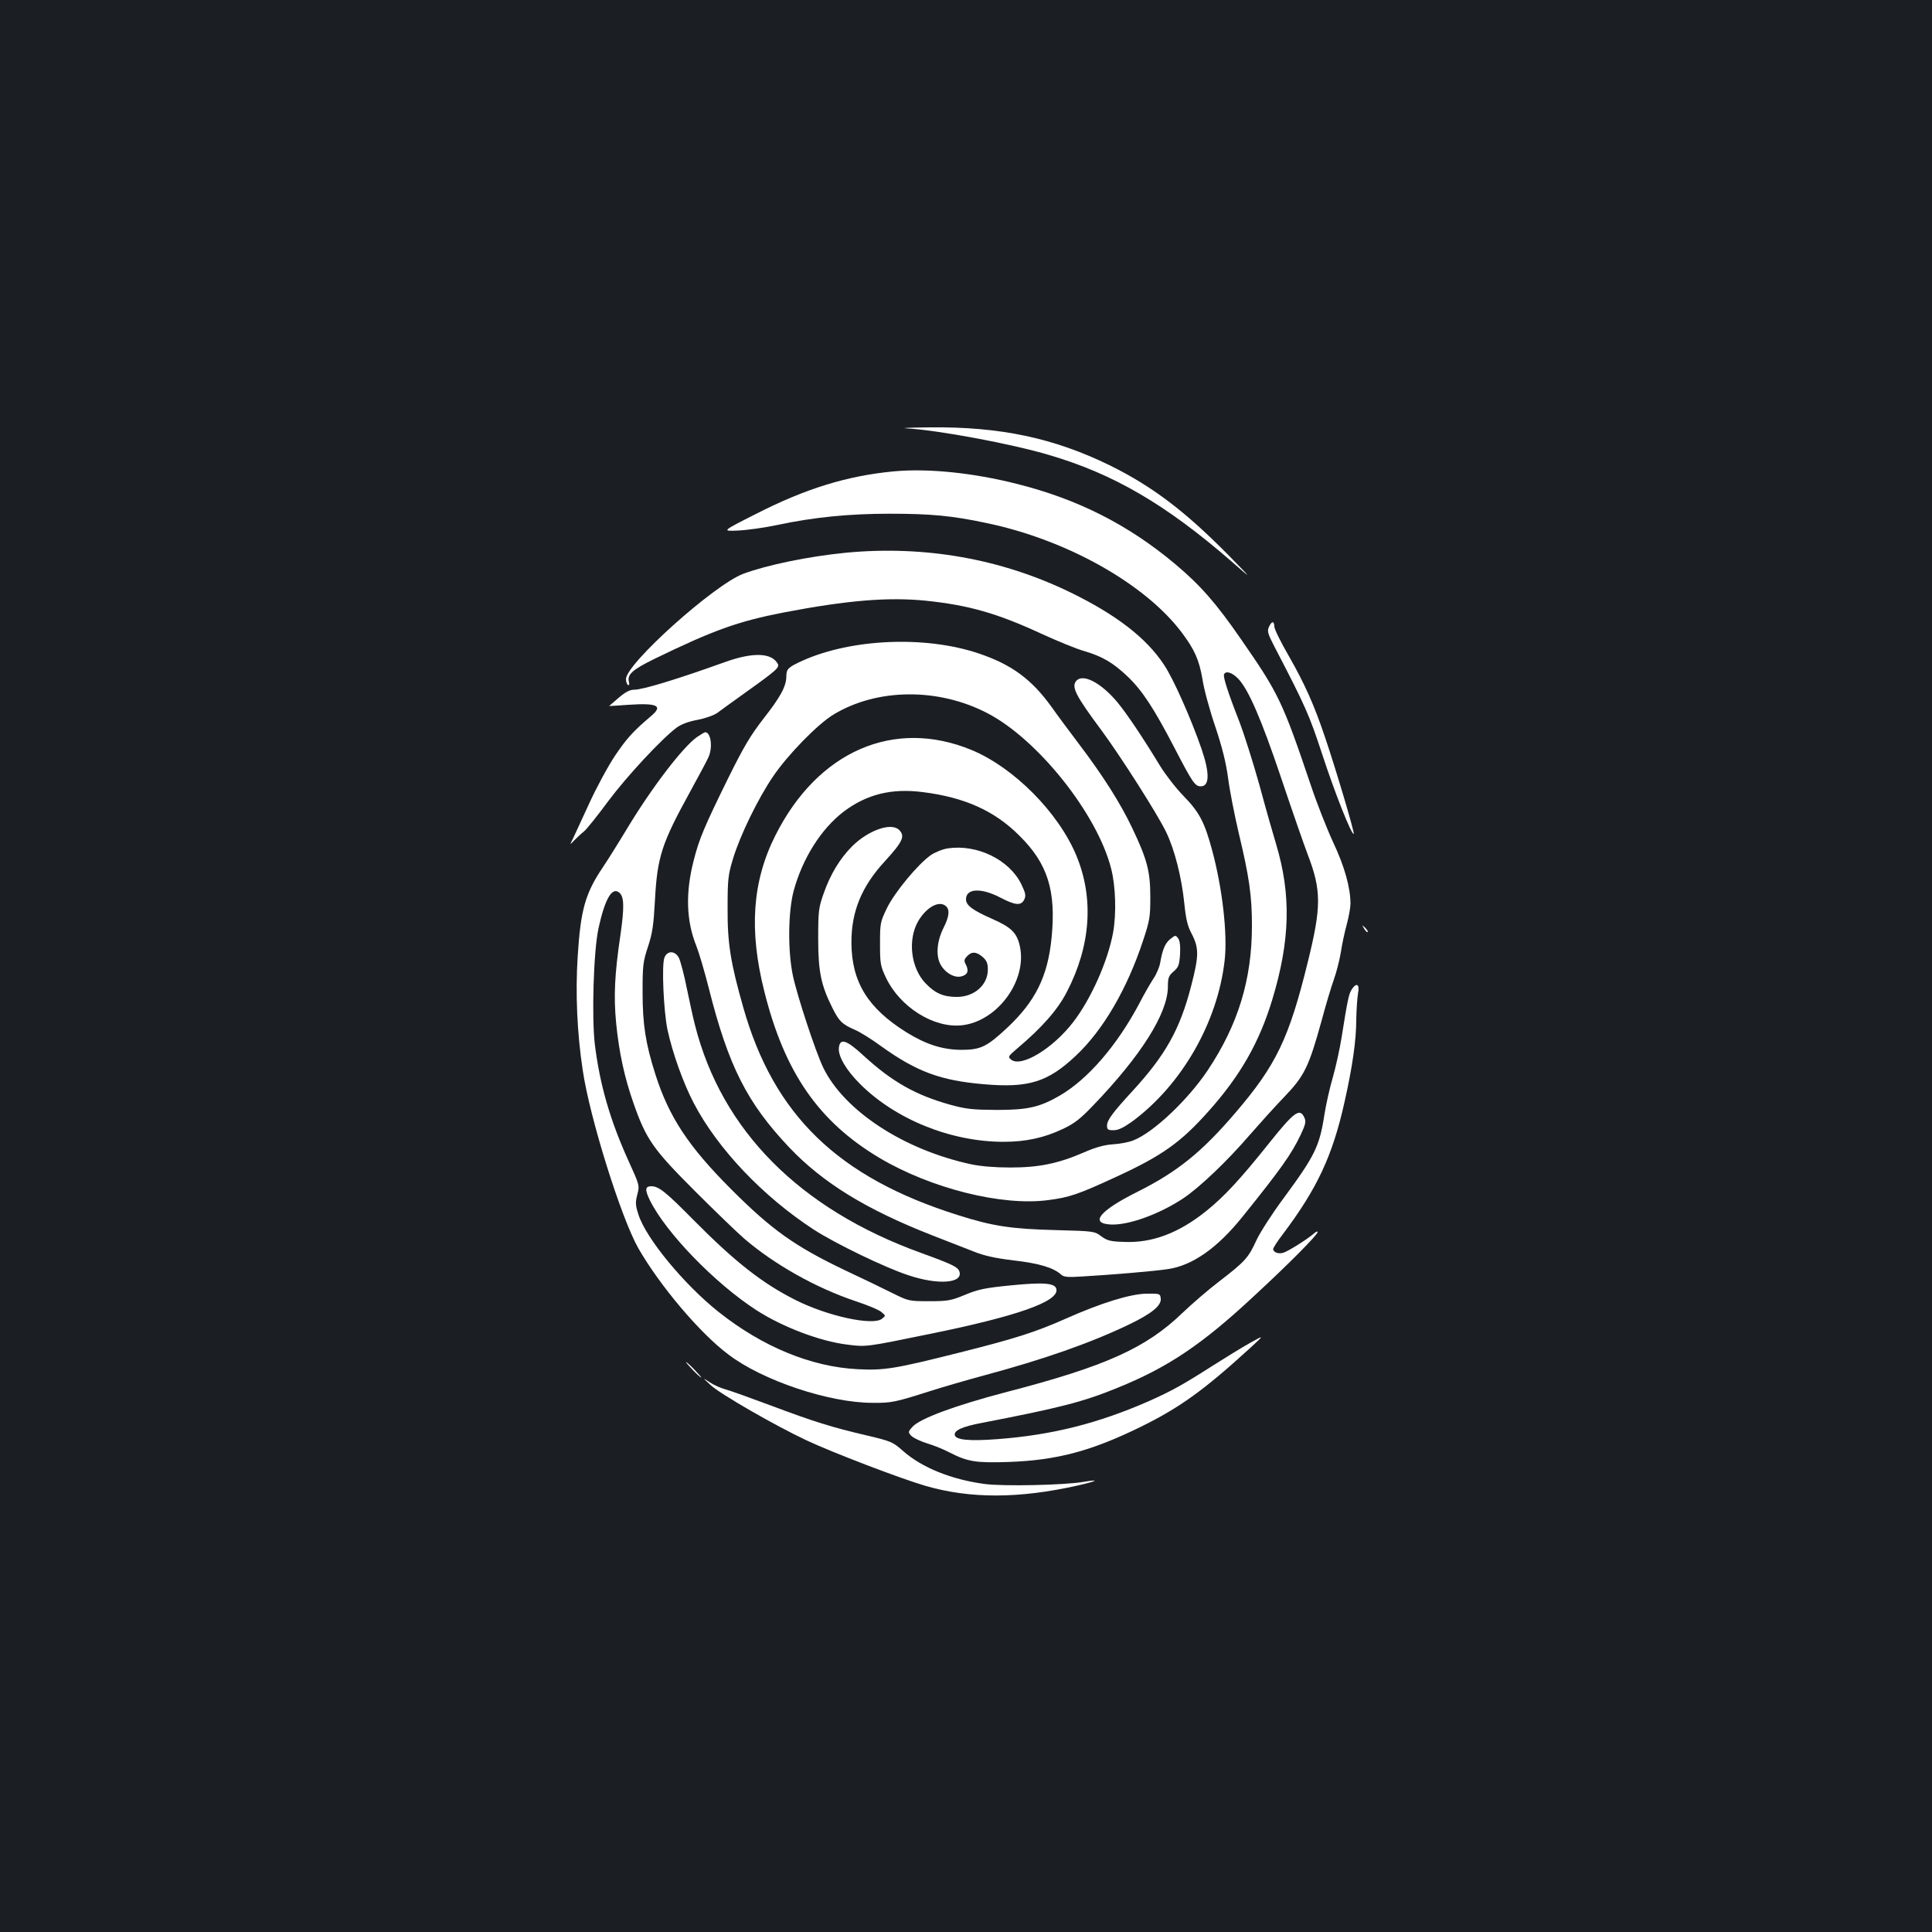 <?xml version="1.0" standalone="no"?>
<!DOCTYPE svg PUBLIC "-//W3C//DTD SVG 20010904//EN"
 "http://www.w3.org/TR/2001/REC-SVG-20010904/DTD/svg10.dtd">
<svg version="1.0" xmlns="http://www.w3.org/2000/svg"
 width="1000pt" height="1000pt" viewBox="0 0 1000 1000"
 preserveAspectRatio="xMidYMid meet">
<rect width="100%" height="100%" fill="#1b1f23"/>
<g transform="translate(0,1000) scale(0.1,-0.1)"
fill="#ffffff" stroke="none">
<path d="M4690 7783 c164 -9 545 -80 740 -138 334 -98 604 -256 942 -549 113
-99 113 -99 -12 29 -227 230 -395 357 -615 466 -290 142 -568 201 -932 197
-98 -1 -153 -3 -123 -5z"/>
<path d="M4624 7560 c-240 -23 -454 -89 -709 -219 -180 -91 -180 -91 -95 -87
47 2 139 15 205 29 188 40 369 58 580 58 211 0 322 -10 500 -48 415 -86 821
-314 1011 -566 68 -90 91 -144 108 -243 7 -49 37 -159 66 -244 37 -111 56
-188 67 -270 8 -63 33 -189 54 -279 55 -230 69 -326 69 -482 0 -278 -71 -512
-229 -749 -103 -154 -283 -324 -386 -363 -22 -9 -69 -18 -105 -20 -45 -3 -91
-16 -150 -42 -134 -58 -234 -78 -380 -78 -80 0 -154 6 -205 17 -347 75 -655
276 -764 500 -40 83 -135 372 -157 476 -27 128 -25 330 4 439 46 169 143 322
260 411 119 89 247 121 409 100 215 -27 370 -96 499 -225 147 -145 191 -285
167 -529 -20 -201 -84 -329 -230 -466 -106 -99 -138 -114 -238 -114 -98 1
-181 28 -282 90 -201 125 -285 261 -286 464 -1 160 52 291 172 421 94 103 107
131 75 163 -40 41 -160 -1 -244 -85 -62 -62 -112 -144 -147 -244 -26 -74 -28
-91 -28 -235 0 -170 15 -241 75 -360 33 -66 50 -82 112 -109 27 -11 90 -50
140 -87 184 -132 308 -177 531 -196 231 -20 331 11 477 149 139 131 263 342
346 593 35 105 38 125 38 225 0 135 -16 196 -94 360 -62 130 -151 270 -276
435 -44 58 -108 144 -142 192 -103 143 -207 219 -377 276 -276 93 -659 76
-912 -38 -74 -34 -83 -42 -83 -82 0 -50 -32 -108 -117 -216 -68 -88 -102 -144
-185 -312 -124 -252 -150 -315 -177 -422 -44 -169 -39 -316 14 -446 13 -33 42
-131 64 -218 101 -401 198 -593 416 -823 175 -184 398 -321 740 -455 77 -30
174 -68 215 -84 55 -22 110 -34 207 -46 131 -15 205 -37 245 -73 14 -13 34
-15 110 -10 154 9 369 27 442 38 127 18 257 109 387 271 199 247 254 325 301
424 26 55 29 69 19 90 -23 51 -53 29 -183 -134 -146 -183 -232 -276 -323 -349
-144 -116 -283 -168 -429 -161 -69 2 -86 7 -116 29 -34 26 -38 27 -235 32
-231 6 -326 20 -508 78 -619 195 -952 517 -1110 1075 -66 232 -82 332 -81 514
0 150 3 173 28 255 36 120 130 313 208 427 76 112 231 271 313 320 225 136
541 139 795 7 261 -135 569 -521 641 -804 24 -92 28 -236 10 -334 -28 -149
-114 -341 -205 -460 -106 -138 -269 -237 -322 -196 -18 15 -17 17 31 58 128
108 210 201 257 293 124 239 141 485 49 706 -93 223 -323 455 -542 546 -402
166 -797 -6 -1016 -443 -119 -236 -137 -489 -57 -806 105 -421 282 -676 599
-864 264 -156 629 -248 868 -217 111 14 156 29 355 121 239 110 335 179 479
341 164 184 261 355 328 575 93 307 99 543 20 806 -14 46 -53 182 -85 301 -33
119 -81 270 -106 335 -61 156 -85 233 -78 244 11 18 41 8 72 -23 54 -56 120
-209 222 -511 54 -161 116 -340 138 -398 72 -187 72 -272 1 -559 -97 -395
-164 -534 -374 -779 -175 -205 -302 -307 -510 -411 -194 -97 -246 -162 -137
-168 91 -5 250 52 376 135 85 57 227 192 344 328 48 55 127 143 177 195 107
111 129 157 195 395 22 83 51 179 64 215 13 36 29 99 36 140 6 41 20 107 31
146 10 38 19 86 19 106 0 84 -31 194 -89 317 -32 69 -85 203 -116 296 -146
432 -166 475 -362 757 -129 187 -211 280 -341 389 -242 203 -503 335 -817 414
-228 58 -463 82 -641 65z"/>
<path d="M4377 7139 c-192 -19 -406 -63 -530 -109 -151 -57 -607 -466 -607
-545 0 -13 5 -27 10 -30 7 -4 9 2 5 17 -9 37 19 62 131 117 306 149 434 195
671 241 329 63 539 80 733 61 223 -23 371 -65 602 -172 81 -37 180 -78 220
-89 95 -28 149 -60 226 -133 75 -72 136 -166 239 -364 95 -183 108 -203 138
-203 46 0 47 68 4 194 -54 156 -146 364 -194 435 -91 139 -249 260 -483 374
-359 175 -756 245 -1165 206z"/>
<path d="M6568 6755 c-10 -22 -6 -35 29 -103 161 -309 180 -353 247 -557 65
-199 153 -421 163 -411 5 5 -90 327 -149 501 -56 166 -104 274 -188 421 -40
69 -73 136 -74 150 -1 31 -13 31 -28 -1z"/>
<path d="M3755 6574 c-251 -90 -428 -144 -473 -144 -22 0 -45 -12 -79 -41 -26
-23 -49 -42 -50 -43 -1 -1 44 2 100 6 152 10 181 -5 115 -60 -92 -78 -125
-115 -185 -204 -36 -54 -96 -165 -133 -246 -37 -81 -75 -163 -84 -182 -18 -35
-18 -35 7 -9 14 14 36 35 49 45 13 10 70 81 126 157 98 131 275 321 353 380
24 18 61 32 109 41 42 8 86 24 104 37 17 13 81 59 141 102 172 123 182 133
169 154 -33 55 -129 57 -269 7z"/>
<path d="M5570 6475 c-25 -31 -2 -76 131 -255 101 -137 291 -435 335 -527 44
-91 80 -233 94 -369 8 -80 17 -118 37 -155 40 -77 39 -116 -2 -274 -58 -224
-133 -357 -304 -543 -102 -111 -131 -150 -131 -178 0 -21 5 -24 34 -24 24 0
51 13 96 45 257 190 443 514 479 836 15 135 -12 372 -65 568 -39 145 -66 197
-148 281 -40 41 -94 111 -121 155 -93 153 -172 270 -222 331 -85 101 -179 150
-213 109z"/>
<path d="M3609 6186 c-72 -49 -236 -263 -364 -476 -47 -78 -103 -167 -124
-198 -92 -136 -116 -222 -131 -465 -12 -187 -3 -394 26 -585 36 -247 199 -766
288 -923 111 -193 317 -438 465 -549 176 -135 522 -251 747 -251 98 -1 117 3
299 61 66 21 190 57 275 80 313 84 553 168 755 265 116 56 167 97 163 134 -3
25 -5 26 -73 25 -84 -1 -236 -48 -420 -130 -158 -70 -263 -103 -545 -174 -338
-85 -393 -94 -530 -87 -241 12 -493 116 -720 296 -179 142 -378 383 -416 506
-15 47 -16 62 -5 103 12 47 11 48 -48 178 -93 206 -146 388 -172 597 -17 143
-7 484 19 603 33 151 70 215 107 184 26 -21 27 -75 6 -222 -30 -202 -35 -315
-22 -452 15 -153 43 -283 91 -419 65 -185 101 -236 315 -450 105 -105 220
-216 257 -248 156 -134 371 -255 577 -324 61 -20 121 -45 133 -56 23 -19 23
-19 3 -35 -47 -37 -280 13 -447 97 -173 87 -313 197 -528 414 -143 145 -180
175 -219 175 -32 0 -34 -18 -7 -73 83 -168 338 -431 552 -569 137 -88 330
-161 472 -178 95 -12 95 -12 417 54 459 93 675 169 663 233 -6 32 -64 37 -235
20 -135 -13 -171 -21 -238 -49 -73 -30 -89 -33 -186 -33 -105 0 -107 1 -190
42 -46 23 -155 76 -243 117 -262 125 -381 210 -591 420 -223 223 -323 376
-393 596 -51 160 -66 259 -66 425 0 137 2 157 28 235 23 70 29 112 36 240 12
225 35 295 182 562 46 84 90 166 96 181 22 51 11 127 -18 127 -3 0 -22 -11
-41 -24z"/>
<path d="M4907 5609 c-28 -4 -67 -20 -89 -35 -67 -47 -187 -192 -227 -274 -35
-72 -36 -79 -36 -185 0 -102 2 -115 31 -176 72 -151 246 -261 391 -246 184 19
340 230 302 408 -15 71 -45 100 -146 144 -99 44 -133 69 -133 100 0 57 77 61
176 10 80 -42 110 -44 126 -10 9 20 6 33 -16 79 -62 126 -228 207 -379 185z
m-9 -301 c19 -19 14 -54 -14 -110 -34 -67 -41 -142 -17 -188 23 -44 72 -73
108 -64 33 8 41 28 25 60 -11 20 -11 27 5 44 24 26 48 25 81 -3 21 -19 27 -32
27 -66 0 -79 -70 -141 -160 -141 -69 0 -112 18 -162 70 -77 80 -94 226 -38
323 44 74 111 109 145 75z"/>
<path d="M7061 5193 c7 -12 15 -20 18 -17 3 2 -3 12 -13 22 -17 16 -18 16 -5
-5z"/>
<path d="M6058 5140 c-27 -21 -41 -54 -53 -124 -4 -22 -19 -58 -34 -80 -15
-23 -49 -81 -74 -130 -115 -217 -266 -392 -412 -477 -104 -60 -166 -74 -325
-74 -126 1 -158 4 -242 27 -179 50 -301 119 -447 253 -90 83 -123 94 -129 42
-5 -43 37 -115 109 -187 184 -184 471 -300 744 -300 115 0 210 21 305 66 60
28 91 52 158 122 248 258 385 475 387 613 0 49 4 59 30 81 25 22 29 33 33 89
2 44 -1 70 -10 82 -13 18 -15 17 -40 -3z"/>
<path d="M3439 5043 c-15 -38 -4 -278 16 -373 26 -121 82 -277 136 -380 124
-237 359 -484 622 -655 110 -71 365 -195 487 -235 153 -52 285 -43 266 18 -8
24 -34 37 -199 97 -628 227 -1032 634 -1170 1180 -9 33 -27 118 -42 189 -14
71 -33 142 -41 158 -20 38 -60 39 -75 1z"/>
<path d="M6996 4878 c-15 -23 -22 -60 -52 -248 -9 -57 -29 -149 -45 -205 -16
-55 -36 -143 -44 -195 -25 -163 -49 -212 -212 -433 -58 -78 -121 -176 -140
-217 -41 -90 -58 -109 -193 -213 -58 -44 -143 -118 -190 -163 -189 -182 -398
-276 -910 -409 -264 -69 -449 -137 -488 -181 -22 -25 -22 -27 -6 -45 10 -11
46 -28 80 -39 35 -10 89 -32 121 -49 92 -47 136 -54 306 -48 249 9 427 57 682
182 201 99 325 188 566 408 74 68 74 68 -1 26 -41 -23 -129 -77 -195 -119
-150 -96 -213 -131 -328 -182 -264 -116 -504 -176 -785 -197 -146 -11 -215 -4
-220 21 -5 24 39 44 139 63 404 78 526 109 704 182 261 106 437 224 707 476
183 169 328 316 328 330 0 6 -10 1 -22 -10 -30 -26 -129 -89 -155 -97 -25 -8
-53 2 -53 19 0 6 22 41 50 77 177 235 257 405 319 683 42 187 61 321 61 430 1
50 5 109 9 133 10 48 -8 59 -33 20z"/>
<path d="M3585 2910 c21 -22 41 -40 44 -40 3 0 -13 18 -34 40 -21 22 -41 40
-44 40 -3 0 13 -18 34 -40z"/>
<path d="M3679 2830 c50 -46 333 -209 495 -285 136 -64 487 -198 617 -236 232
-67 484 -66 787 2 101 23 120 34 31 19 -96 -17 -416 -24 -513 -11 -171 23
-323 84 -421 170 -54 48 -62 51 -188 81 -184 43 -273 71 -497 155 -107 40
-213 78 -236 84 -23 6 -59 22 -80 36 -39 26 -39 26 5 -15z"/>
</g>
</svg>
